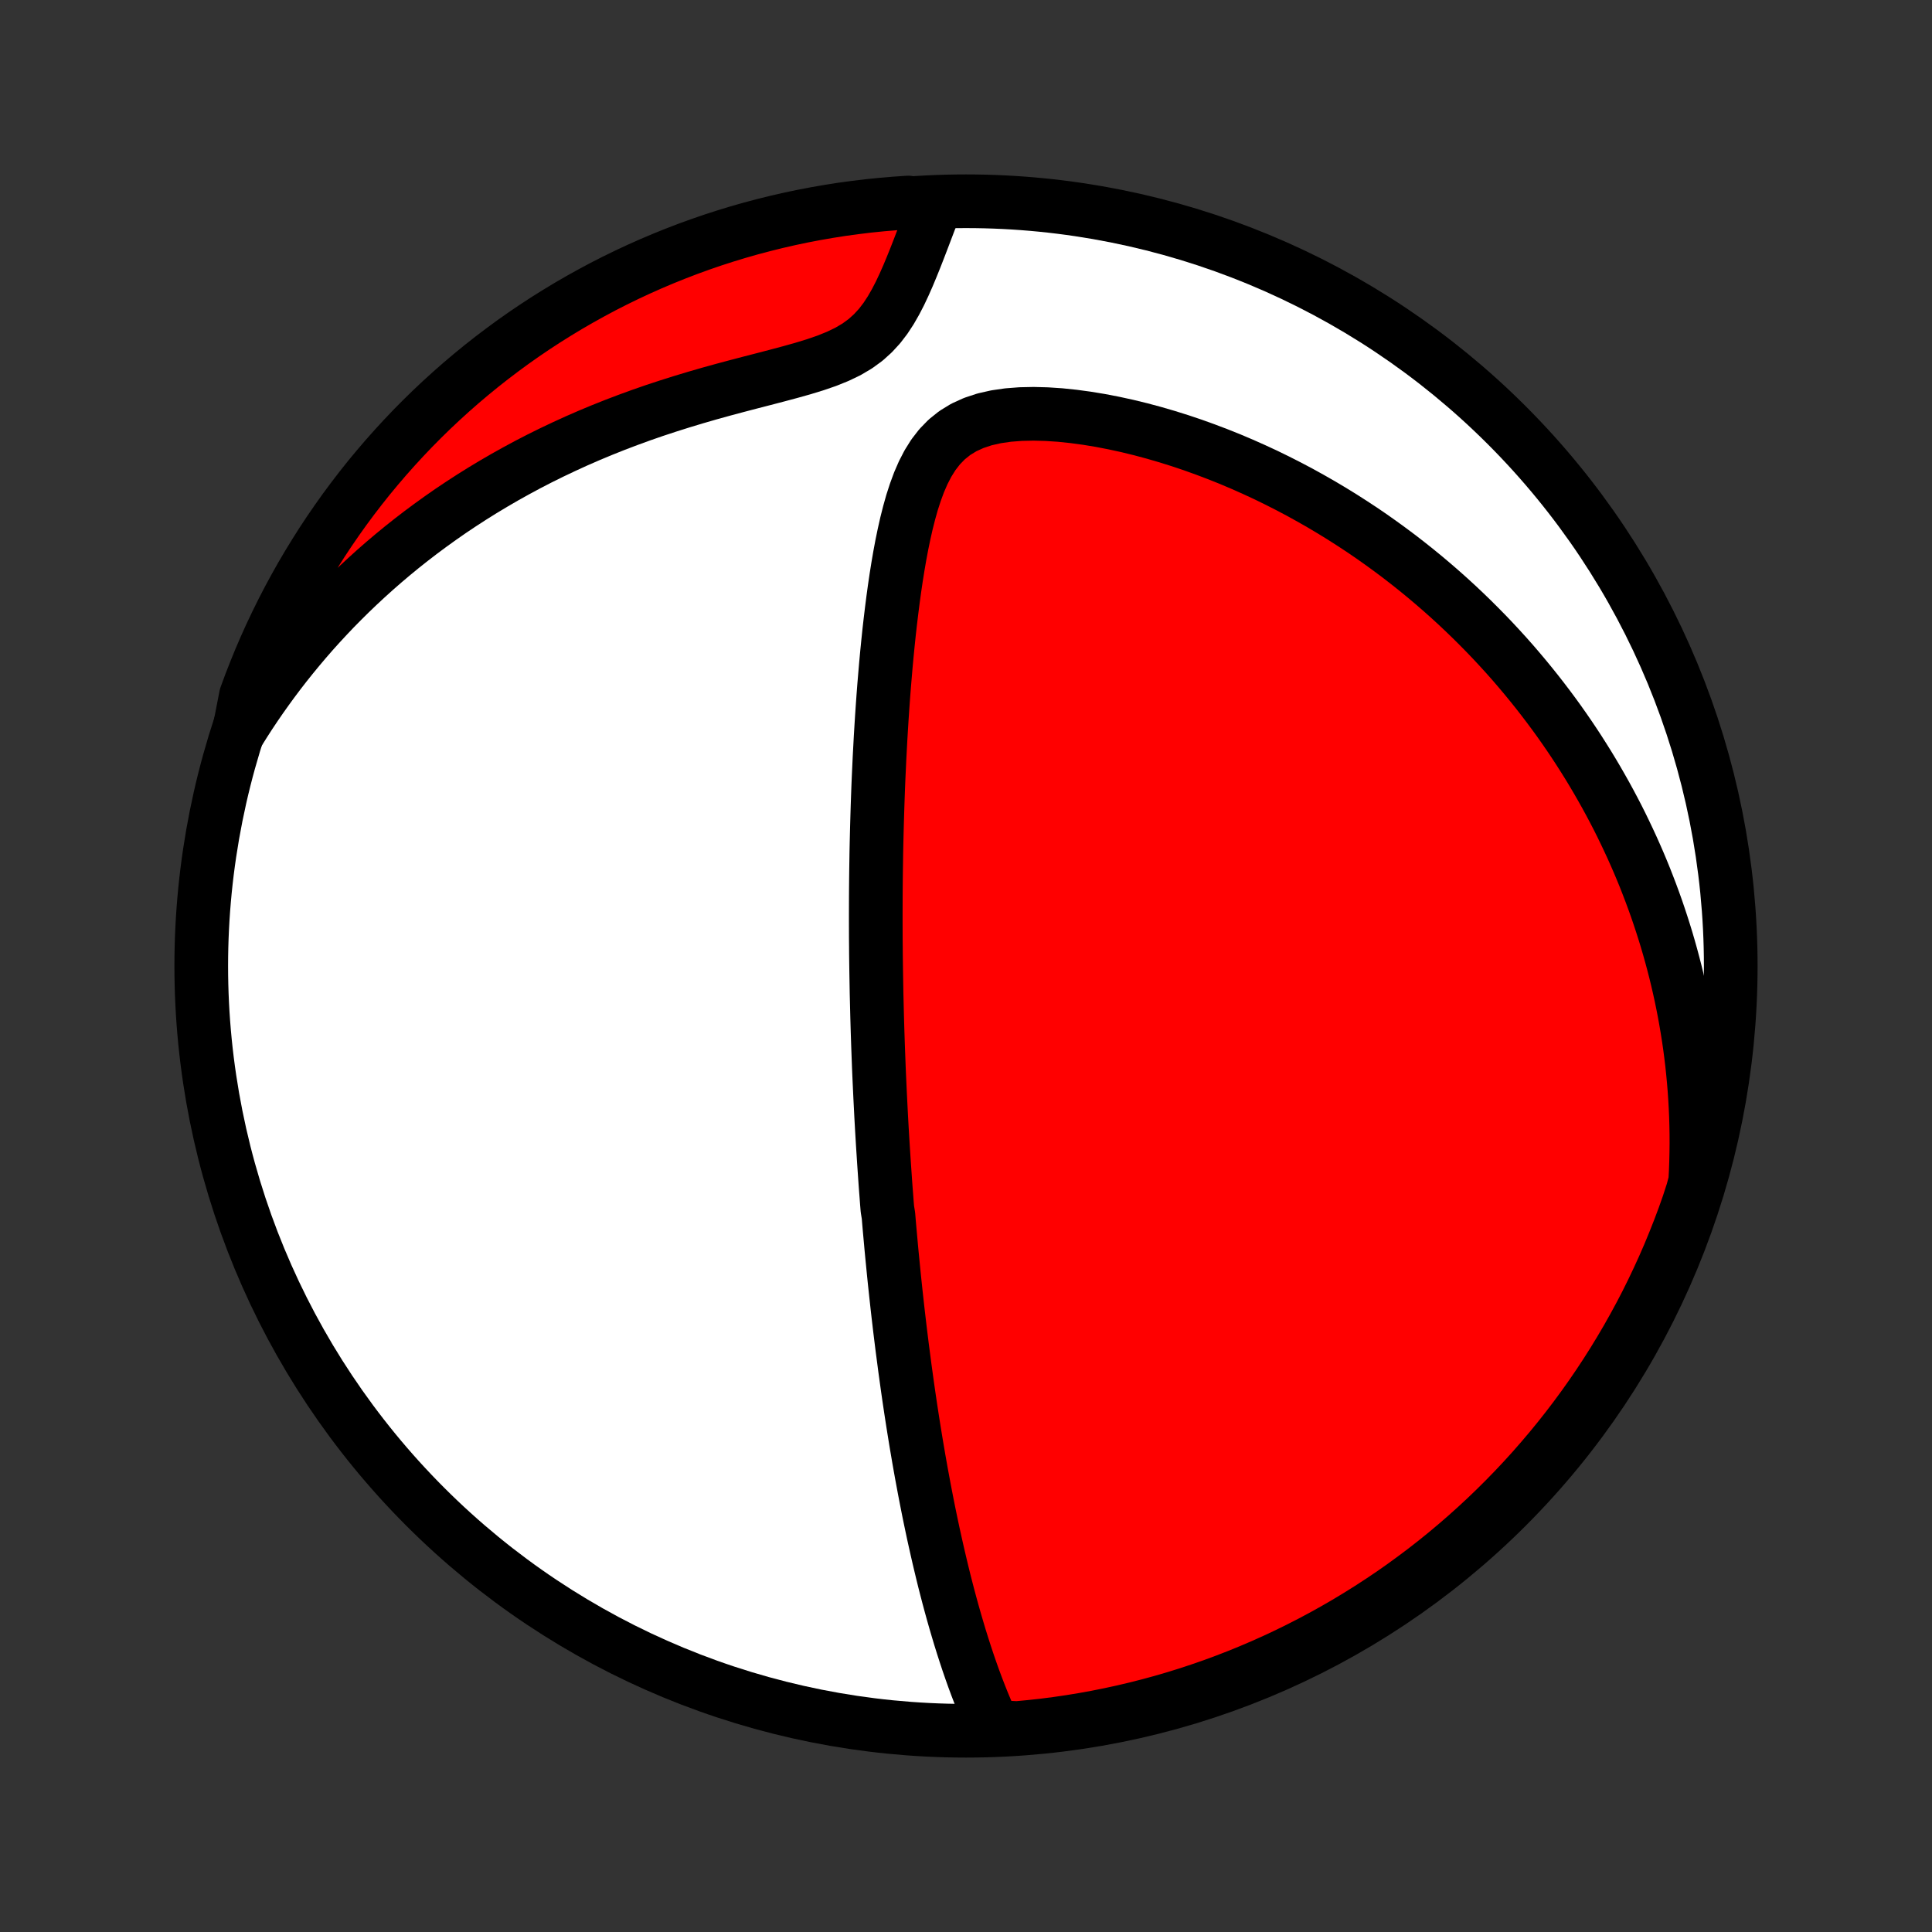 <?xml version="1.0" encoding="utf-8" standalone="no"?>
<!DOCTYPE svg PUBLIC "-//W3C//DTD SVG 1.1//EN"
  "http://www.w3.org/Graphics/SVG/1.1/DTD/svg11.dtd">
<!-- Created with matplotlib (http://matplotlib.org/) -->
<svg height="72pt" version="1.1" viewBox="0 0 72 72" width="72pt" xmlns="http://www.w3.org/2000/svg" xmlns:xlink="http://www.w3.org/1999/xlink">
 <rect x="0" y="0" width="72" height="72" fill="#333333" stroke="none"/>
 <defs>
  <style type="text/css">
*{stroke-linecap:butt;stroke-linejoin:round;}
  </style>
 </defs>
 <g id="figure_1">
  <g id="patch_1">
   <path d="
M0 72
L72 72
L72 0
L0 0
z
" style="fill:none;"/>
  </g>
  <g id="axes_1">
   <g id="PatchCollection_1">
    <defs>
     <path d="
M36 -7.5
C43.558 -7.5 50.808 -10.503 56.153 -15.848
C61.497 -21.192 64.5 -28.442 64.5 -36
C64.5 -43.558 61.497 -50.808 56.153 -56.153
C50.808 -61.497 43.558 -64.5 36 -64.5
C28.442 -64.5 21.192 -61.497 15.848 -56.153
C10.503 -50.808 7.5 -43.558 7.5 -36
C7.5 -28.442 10.503 -21.192 15.848 -15.848
C21.192 -10.503 28.442 -7.5 36 -7.5
z
" id="C0_0_a811fe30f3"/>
     <path d="
M37.029 -7.644
L36.892 -7.941
L36.762 -8.24
L36.636 -8.541
L36.515 -8.844
L36.398 -9.147
L36.285 -9.452
L36.177 -9.756
L36.072 -10.061
L35.971 -10.366
L35.873 -10.671
L35.778 -10.975
L35.687 -11.279
L35.598 -11.582
L35.512 -11.884
L35.429 -12.185
L35.348 -12.486
L35.27 -12.785
L35.194 -13.082
L35.121 -13.379
L35.05 -13.674
L34.981 -13.967
L34.914 -14.259
L34.849 -14.549
L34.785 -14.838
L34.724 -15.125
L34.664 -15.411
L34.606 -15.694
L34.55 -15.976
L34.495 -16.257
L34.442 -16.535
L34.39 -16.813
L34.339 -17.088
L34.29 -17.362
L34.242 -17.634
L34.196 -17.905
L34.15 -18.174
L34.106 -18.441
L34.063 -18.707
L34.021 -18.971
L33.98 -19.235
L33.94 -19.496
L33.901 -19.757
L33.863 -20.016
L33.826 -20.273
L33.79 -20.53
L33.755 -20.785
L33.72 -21.039
L33.687 -21.293
L33.654 -21.545
L33.621 -21.796
L33.59 -22.046
L33.559 -22.296
L33.529 -22.544
L33.5 -22.792
L33.471 -23.039
L33.443 -23.285
L33.416 -23.531
L33.389 -23.776
L33.363 -24.021
L33.337 -24.266
L33.312 -24.51
L33.288 -24.753
L33.264 -24.997
L33.24 -25.24
L33.217 -25.483
L33.195 -25.727
L33.173 -25.97
L33.151 -26.213
L33.13 -26.456
L33.11 -26.699
L33.07 -26.943
L33.05 -27.187
L33.032 -27.431
L33.013 -27.676
L32.995 -27.921
L32.978 -28.167
L32.961 -28.413
L32.944 -28.66
L32.928 -28.908
L32.912 -29.156
L32.896 -29.406
L32.881 -29.656
L32.866 -29.907
L32.852 -30.16
L32.838 -30.413
L32.825 -30.668
L32.812 -30.924
L32.799 -31.181
L32.787 -31.44
L32.775 -31.7
L32.763 -31.962
L32.752 -32.225
L32.742 -32.491
L32.732 -32.758
L32.722 -33.026
L32.713 -33.297
L32.704 -33.569
L32.696 -33.844
L32.688 -34.121
L32.681 -34.4
L32.674 -34.681
L32.667 -34.965
L32.662 -35.251
L32.657 -35.54
L32.652 -35.831
L32.648 -36.125
L32.644 -36.421
L32.642 -36.721
L32.639 -37.023
L32.638 -37.328
L32.637 -37.636
L32.637 -37.947
L32.638 -38.261
L32.639 -38.579
L32.641 -38.9
L32.644 -39.224
L32.648 -39.551
L32.653 -39.882
L32.658 -40.216
L32.665 -40.554
L32.673 -40.895
L32.682 -41.239
L32.692 -41.588
L32.703 -41.94
L32.715 -42.295
L32.728 -42.654
L32.743 -43.017
L32.76 -43.383
L32.777 -43.752
L32.797 -44.126
L32.817 -44.502
L32.84 -44.882
L32.864 -45.265
L32.89 -45.651
L32.918 -46.041
L32.948 -46.433
L32.981 -46.828
L33.015 -47.226
L33.052 -47.626
L33.092 -48.028
L33.134 -48.432
L33.18 -48.838
L33.229 -49.245
L33.281 -49.653
L33.337 -50.062
L33.397 -50.47
L33.462 -50.878
L33.532 -51.285
L33.608 -51.691
L33.691 -52.093
L33.781 -52.492
L33.881 -52.887
L33.99 -53.275
L34.113 -53.655
L34.25 -54.026
L34.405 -54.383
L34.582 -54.726
L34.784 -55.049
L35.016 -55.349
L35.281 -55.622
L35.582 -55.863
L35.918 -56.069
L36.29 -56.238
L36.692 -56.371
L37.121 -56.468
L37.572 -56.533
L38.04 -56.569
L38.521 -56.579
L39.011 -56.566
L39.508 -56.533
L40.008 -56.481
L40.51 -56.413
L41.013 -56.33
L41.514 -56.233
L42.014 -56.124
L42.51 -56.003
L43.002 -55.871
L43.49 -55.729
L43.972 -55.578
L44.449 -55.418
L44.919 -55.249
L45.383 -55.073
L45.841 -54.89
L46.291 -54.699
L46.734 -54.502
L47.17 -54.3
L47.598 -54.091
L48.019 -53.877
L48.432 -53.659
L48.837 -53.435
L49.235 -53.208
L49.625 -52.976
L50.007 -52.741
L50.381 -52.502
L50.748 -52.261
L51.107 -52.016
L51.458 -51.768
L51.802 -51.518
L52.139 -51.266
L52.468 -51.011
L52.79 -50.755
L53.105 -50.497
L53.413 -50.237
L53.714 -49.976
L54.008 -49.714
L54.296 -49.45
L54.577 -49.185
L54.852 -48.919
L55.12 -48.652
L55.383 -48.385
L55.639 -48.117
L55.89 -47.847
L56.135 -47.578
L56.374 -47.308
L56.607 -47.037
L56.835 -46.766
L57.058 -46.494
L57.276 -46.222
L57.488 -45.95
L57.696 -45.677
L57.899 -45.404
L58.097 -45.131
L58.29 -44.857
L58.479 -44.583
L58.663 -44.309
L58.843 -44.034
L59.018 -43.759
L59.19 -43.484
L59.357 -43.208
L59.52 -42.932
L59.679 -42.655
L59.835 -42.378
L59.986 -42.101
L60.134 -41.823
L60.278 -41.545
L60.418 -41.266
L60.554 -40.986
L60.687 -40.706
L60.817 -40.425
L60.943 -40.143
L61.066 -39.861
L61.185 -39.578
L61.301 -39.294
L61.413 -39.008
L61.522 -38.723
L61.628 -38.436
L61.731 -38.148
L61.83 -37.858
L61.926 -37.568
L62.019 -37.276
L62.109 -36.983
L62.195 -36.689
L62.278 -36.394
L62.358 -36.096
L62.435 -35.797
L62.508 -35.497
L62.578 -35.195
L62.645 -34.891
L62.708 -34.585
L62.768 -34.278
L62.824 -33.968
L62.877 -33.657
L62.927 -33.343
L62.973 -33.027
L63.015 -32.708
L63.054 -32.388
L63.088 -32.065
L63.119 -31.739
L63.146 -31.411
L63.169 -31.08
L63.188 -30.746
L63.203 -30.409
L63.213 -30.07
L63.219 -29.727
L63.22 -29.382
L63.216 -29.033
L63.208 -28.681
L63.195 -28.325
L63.176 -27.967
L63.079 -27.604
L62.92 -27.114
L62.753 -26.642
L62.577 -26.174
L62.393 -25.709
L62.202 -25.246
L62.002 -24.787
L61.794 -24.332
L61.579 -23.88
L61.356 -23.431
L61.125 -22.987
L60.886 -22.547
L60.64 -22.11
L60.386 -21.678
L60.125 -21.25
L59.857 -20.827
L59.581 -20.408
L59.298 -19.994
L59.008 -19.585
L58.711 -19.181
L58.407 -18.782
L58.096 -18.388
L57.779 -18
L57.454 -17.617
L57.124 -17.239
L56.787 -16.868
L56.443 -16.502
L56.093 -16.142
L55.738 -15.789
L55.376 -15.441
L55.008 -15.1
L54.635 -14.765
L54.255 -14.436
L53.871 -14.114
L53.481 -13.799
L53.085 -13.49
L52.684 -13.189
L52.279 -12.894
L51.868 -12.606
L51.452 -12.326
L51.032 -12.053
L50.607 -11.787
L50.178 -11.528
L49.744 -11.277
L49.306 -11.033
L48.864 -10.797
L48.419 -10.569
L47.969 -10.348
L47.516 -10.135
L47.059 -9.93
L46.599 -9.733
L46.136 -9.544
L45.669 -9.363
L45.2 -9.19
L44.728 -9.026
L44.253 -8.869
L43.776 -8.721
L43.296 -8.581
L42.814 -8.45
L42.33 -8.327
L41.844 -8.212
L41.356 -8.106
L40.867 -8.008
L40.376 -7.919
L39.884 -7.838
L39.391 -7.766
L38.896 -7.702
L38.401 -7.648
L37.905 -7.601
z
" id="C0_1_f884838f37"/>
     <path d="
M8.907 -44.742
L9.103 -45.055
L9.304 -45.367
L9.511 -45.677
L9.724 -45.987
L9.943 -46.295
L10.167 -46.603
L10.397 -46.909
L10.633 -47.214
L10.876 -47.518
L11.125 -47.821
L11.38 -48.123
L11.641 -48.423
L11.91 -48.722
L12.185 -49.019
L12.466 -49.315
L12.755 -49.608
L13.051 -49.901
L13.354 -50.191
L13.664 -50.479
L13.981 -50.765
L14.306 -51.049
L14.638 -51.33
L14.978 -51.609
L15.326 -51.885
L15.681 -52.158
L16.045 -52.428
L16.416 -52.695
L16.795 -52.959
L17.182 -53.218
L17.577 -53.474
L17.98 -53.726
L18.391 -53.973
L18.809 -54.216
L19.236 -54.454
L19.67 -54.688
L20.112 -54.916
L20.561 -55.138
L21.018 -55.355
L21.482 -55.567
L21.952 -55.772
L22.429 -55.971
L22.913 -56.164
L23.402 -56.35
L23.896 -56.53
L24.395 -56.703
L24.899 -56.869
L25.406 -57.029
L25.916 -57.183
L26.427 -57.331
L26.939 -57.473
L27.451 -57.61
L27.959 -57.743
L28.463 -57.873
L28.961 -58.003
L29.448 -58.133
L29.922 -58.266
L30.379 -58.406
L30.815 -58.556
L31.223 -58.721
L31.602 -58.903
L31.947 -59.107
L32.257 -59.333
L32.533 -59.582
L32.78 -59.851
L32.999 -60.137
L33.196 -60.438
L33.375 -60.75
L33.54 -61.069
L33.693 -61.394
L33.838 -61.722
L33.975 -62.051
L34.108 -62.38
L34.236 -62.708
L34.361 -63.033
L34.484 -63.356
L34.605 -63.675
L34.725 -63.99
L34.34 -64.3
L33.844 -64.452
L33.348 -64.418
L32.853 -64.376
L32.359 -64.326
L31.867 -64.266
L31.375 -64.199
L30.885 -64.122
L30.396 -64.037
L29.91 -63.944
L29.425 -63.842
L28.942 -63.731
L28.461 -63.612
L27.982 -63.485
L27.506 -63.349
L27.033 -63.205
L26.562 -63.053
L26.094 -62.892
L25.629 -62.723
L25.168 -62.546
L24.709 -62.361
L24.254 -62.168
L23.803 -61.967
L23.355 -61.758
L22.911 -61.541
L22.471 -61.317
L22.036 -61.084
L21.604 -60.844
L21.177 -60.597
L20.755 -60.342
L20.337 -60.08
L19.923 -59.81
L19.515 -59.533
L19.112 -59.249
L18.714 -58.957
L18.321 -58.659
L17.934 -58.354
L17.552 -58.042
L17.175 -57.723
L16.805 -57.398
L16.44 -57.066
L16.081 -56.728
L15.729 -56.384
L15.382 -56.033
L15.042 -55.676
L14.708 -55.313
L14.38 -54.944
L14.06 -54.57
L13.745 -54.19
L13.438 -53.804
L13.138 -53.413
L12.844 -53.017
L12.558 -52.615
L12.278 -52.208
L12.006 -51.797
L11.742 -51.38
L11.484 -50.959
L11.234 -50.534
L10.992 -50.104
L10.757 -49.669
L10.53 -49.231
L10.311 -48.788
L10.099 -48.342
L9.896 -47.892
L9.7 -47.438
L9.513 -46.98
L9.333 -46.52
L9.162 -46.056
z
" id="C0_2_c211d474d0"/>
    </defs>
    <g clip-path="url(#p1bffca34e9)">
     <use style="fill:#ffffff;stroke:#000000;stroke-width:2.0;" x="0.0" xlink:href="#C0_0_a811fe30f3" y="72.0"/>
    </g>
    <g clip-path="url(#p1bffca34e9)">
     <use style="fill:#ff0000;stroke:#000000;stroke-width:2.0;" x="0.0" xlink:href="#C0_1_f884838f37" y="72.0"/>
    </g>
    <g clip-path="url(#p1bffca34e9)">
     <use style="fill:#ff0000;stroke:#000000;stroke-width:2.0;" x="0.0" xlink:href="#C0_2_c211d474d0" y="72.0"/>
    </g>
   </g>
  </g>
 </g>
 <defs>
  <clipPath id="p1bffca34e9">
   <rect height="72.0" width="72.0" x="0.0" y="0.0"/>
  </clipPath>
 </defs>
</svg>
